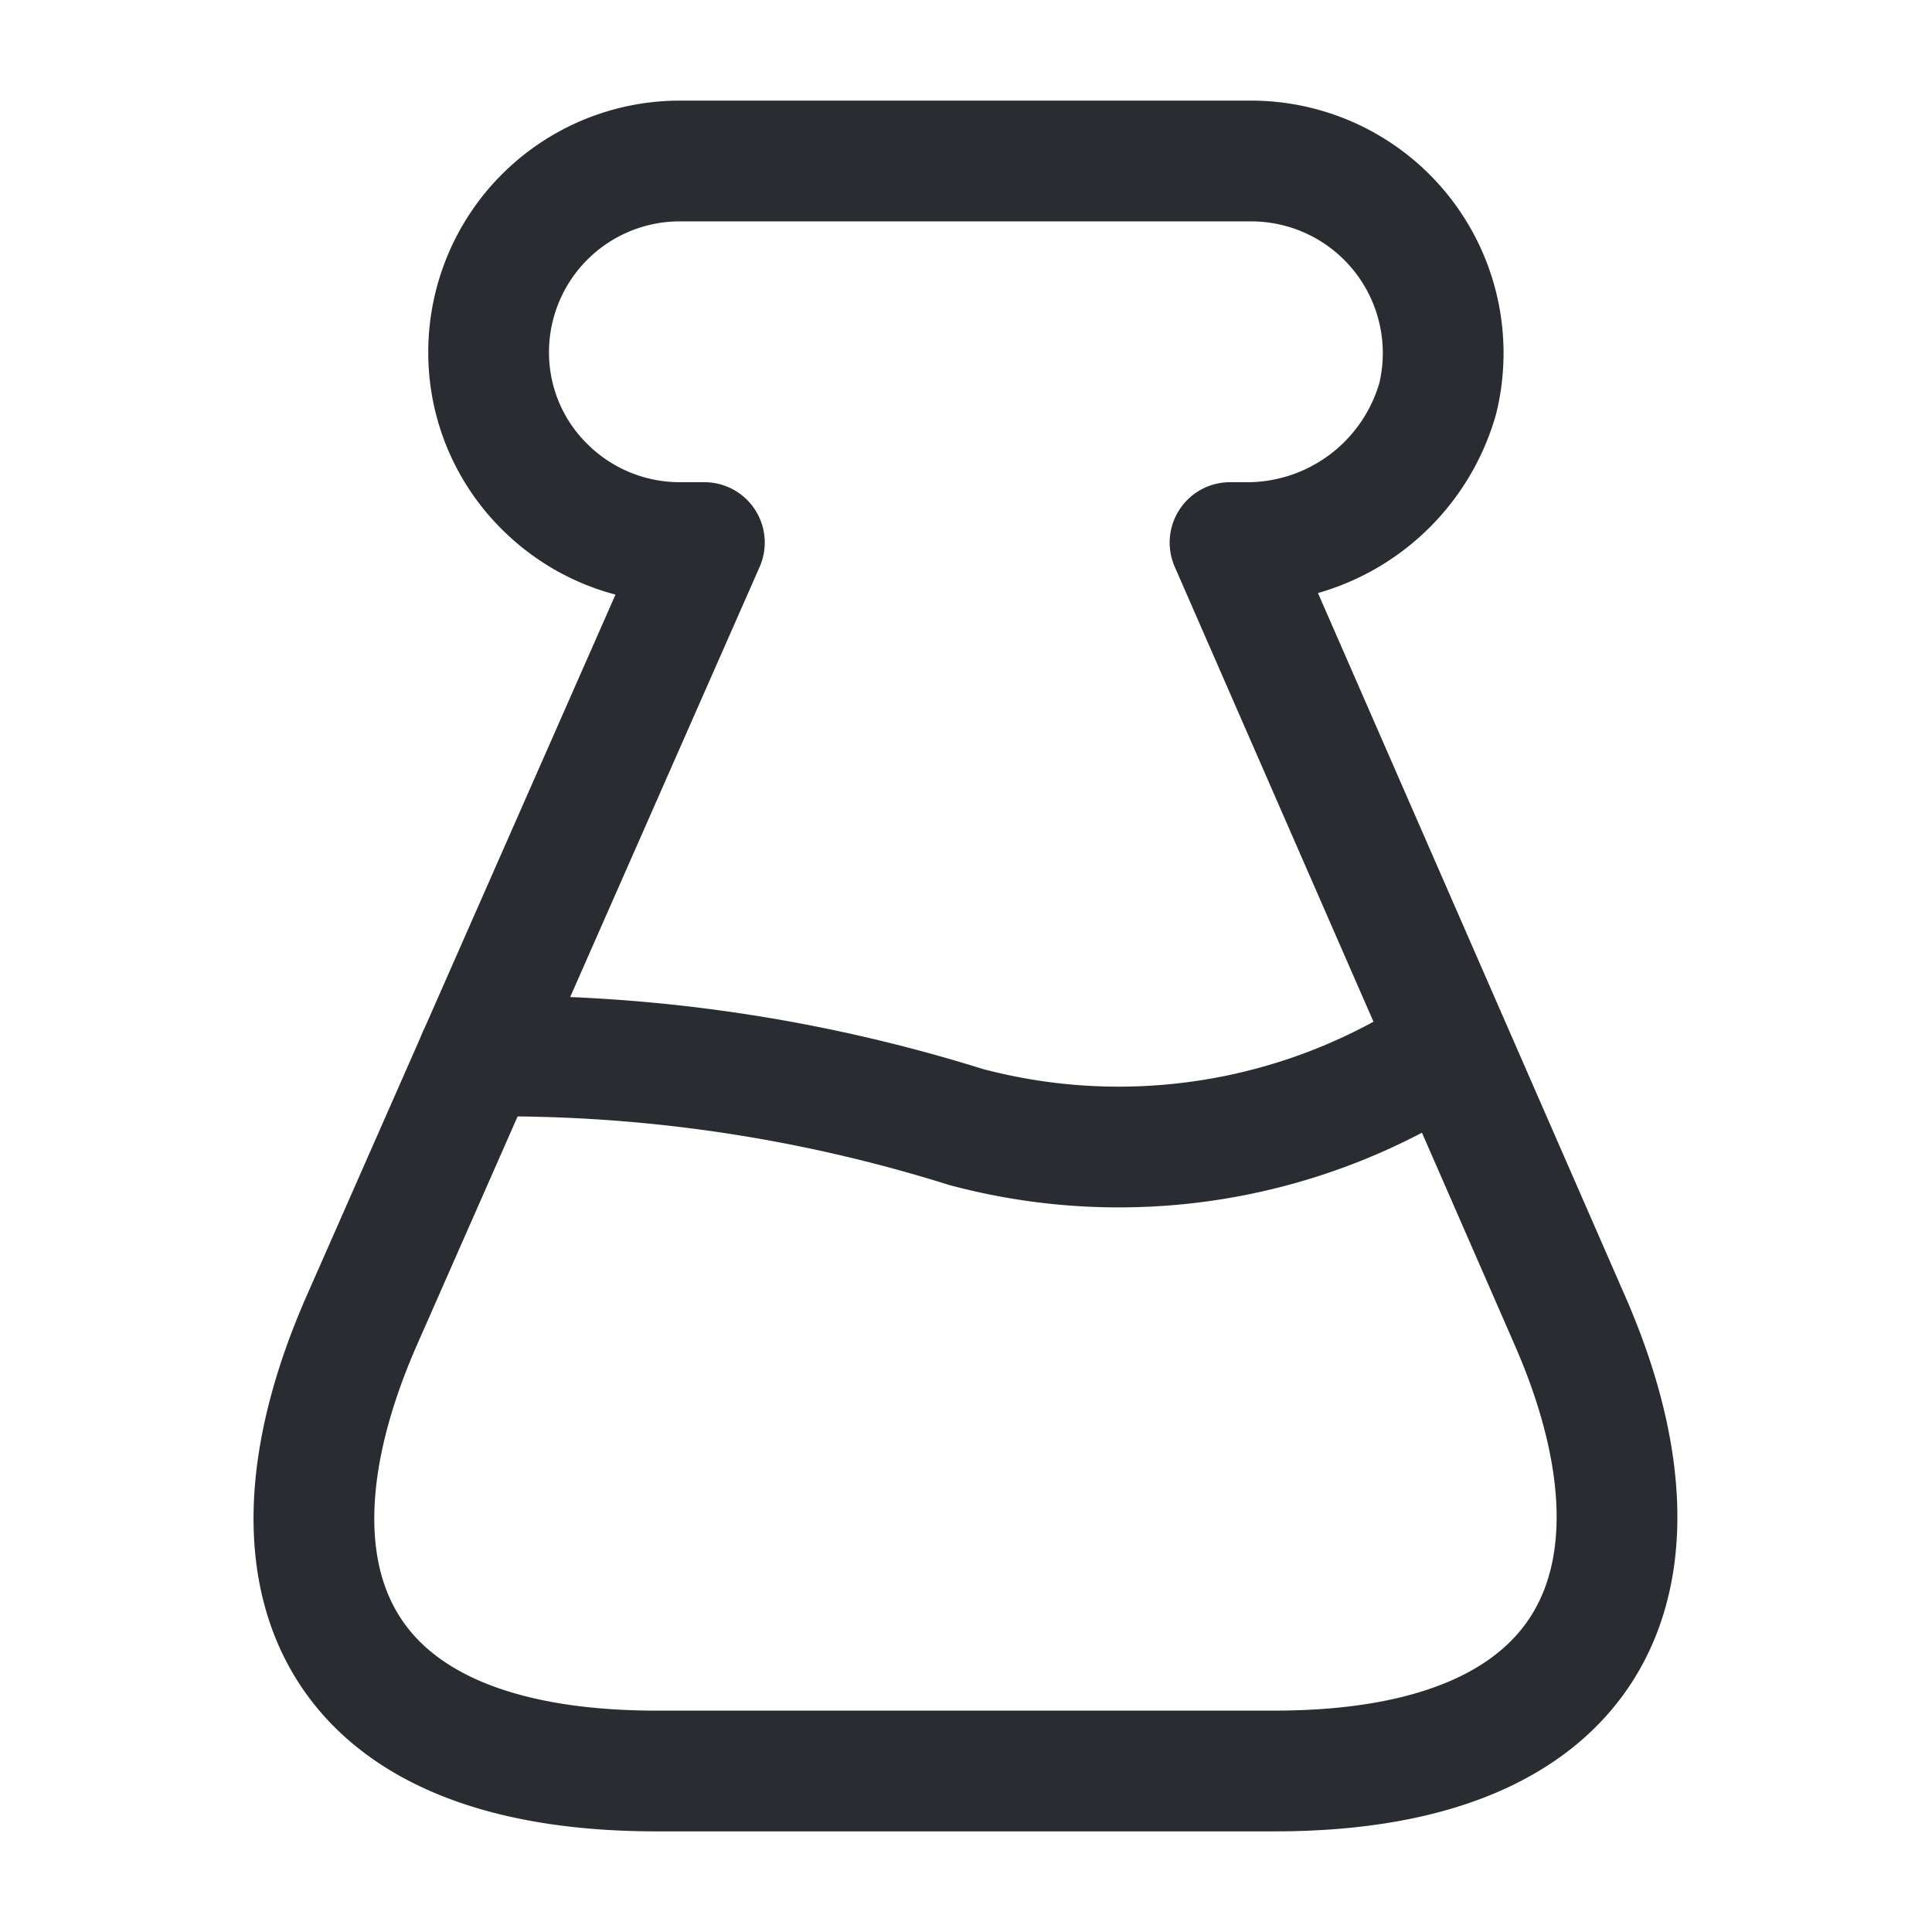 <svg xmlns="http://www.w3.org/2000/svg" width="24" height="24" viewBox="0 0 24 24">
  <g id="vuesax_linear_glass" data-name="vuesax/linear/glass" transform="translate(-170 -318)">
    <g id="glass">
      <path id="Vector" d="M4.26,20C.08,20-.76,17.47.6,14.39L4.85,4.74h-.3a2.374,2.374,0,0,1-1.68-.69,2.341,2.341,0,0,1-.7-1.68A2.375,2.375,0,0,1,4.54,0h7.11a2.386,2.386,0,0,1,2.31,2.95,2.464,2.464,0,0,1-2.42,1.79h-.16L15.6,14.4c1.35,3.08.47,5.6-3.67,5.6Z" transform="translate(173.9 320)" fill="none" stroke="#292d32" stroke-linecap="round" stroke-linejoin="round" stroke-width="1.5"/>
      <path id="Vector-2" data-name="Vector" d="M0,.01A19.268,19.268,0,0,1,6.06.89,7.36,7.36,0,0,0,11.89,0" transform="translate(175.94 331.11)" fill="none" stroke="#292d32" stroke-linecap="round" stroke-linejoin="round" stroke-width="1.5"/>
      <path id="Vector-3" data-name="Vector" d="M0,0H24V24H0Z" transform="translate(170 318)" fill="none" opacity="0"/>
    </g>
  </g>
</svg>

